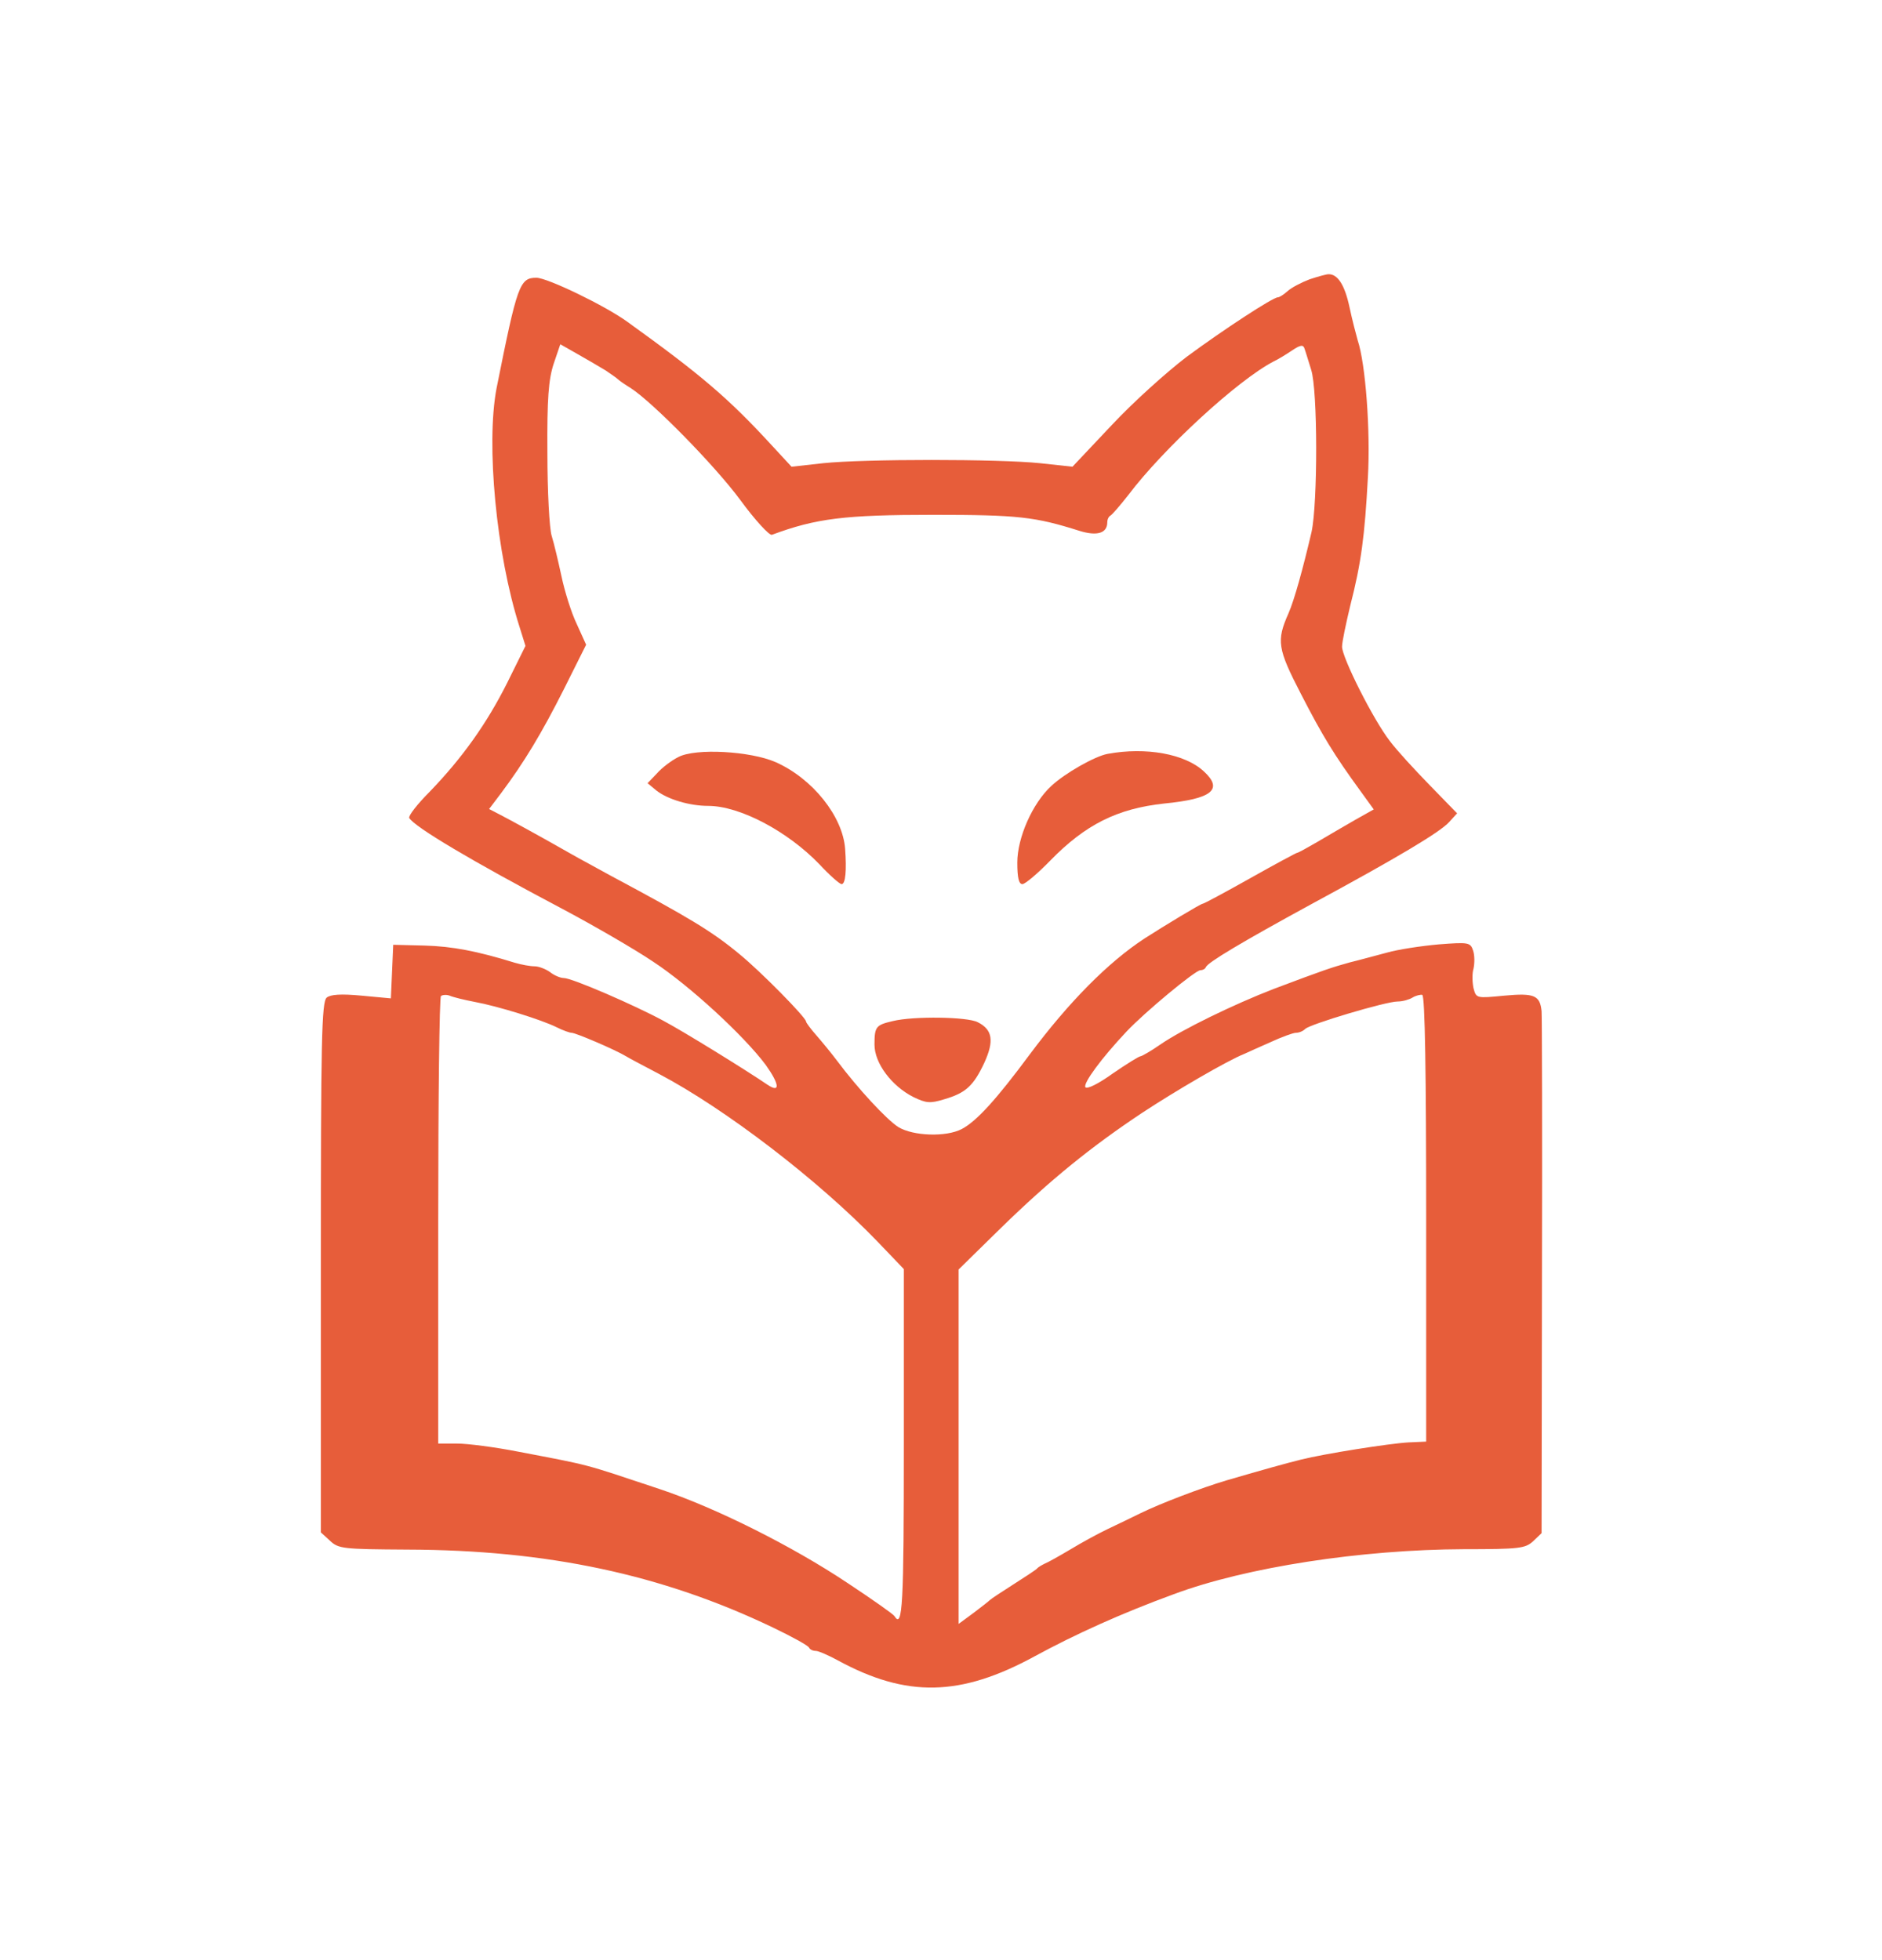 <?xml version="1.0" standalone="no"?>
<!DOCTYPE svg PUBLIC "-//W3C//DTD SVG 20010904//EN"
 "http://www.w3.org/TR/2001/REC-SVG-20010904/DTD/svg10.dtd">
<svg version="1.0" xmlns="http://www.w3.org/2000/svg"
 width="481pt" height="501pt" viewBox="0 0 481 501"
 preserveAspectRatio="xMidYMid meet">

<rect width="100%" height="100%" fill="#FFFFFF"/>
	
<g transform="translate(0,501) scale(0.1,-0.1)"
fill="#E75D3A" stroke="none">
<path d="M3347 4296 c-21 -8 -46 -21 -56 -30 -10 -9 -21 -16 -25 -16 -13 0
-141 -84 -233 -152 -50 -38 -137 -116 -192 -175 l-100 -106 -83 9 c-106 11
-449 11 -554 0 l-81 -9 -49 53 c-111 121 -181 181 -370 317 -56 41 -205 113
-233 113 -43 0 -49 -18 -102 -283 -27 -142 -1 -423 59 -610 l15 -48 -46 -93
c-53 -106 -116 -194 -199 -280 -32 -32 -55 -62 -52 -67 14 -23 158 -109 389
-231 83 -44 188 -105 234 -136 93 -61 232 -189 288 -264 35 -49 38 -73 5 -51
-59 40 -216 137 -267 164 -74 40 -233 109 -254 109 -9 0 -25 7 -35 15 -11 8
-29 15 -40 15 -11 0 -33 4 -50 9 -97 30 -160 42 -231 44 l-80 2 -3 -69 -3 -68
-75 7 c-53 5 -79 3 -89 -5 -13 -11 -15 -108 -15 -689 l0 -678 23 -21 c22 -21
33 -22 198 -23 357 -1 650 -63 934 -199 50 -24 92 -47 93 -52 2 -4 9 -8 17 -8
7 0 32 -11 56 -24 176 -96 314 -93 503 10 105 57 222 110 356 159 185 69 479
114 741 115 142 0 157 2 177 20 l22 21 1 657 c1 361 0 666 -1 677 -4 41 -19
47 -95 40 -72 -7 -72 -7 -79 19 -3 14 -4 37 0 50 3 14 3 34 -1 46 -7 21 -11
22 -88 16 -45 -4 -104 -13 -132 -21 -27 -7 -70 -19 -95 -25 -47 -13 -65 -19
-195 -68 -101 -39 -235 -104 -291 -143 -23 -16 -46 -29 -49 -29 -4 0 -36 -20
-71 -44 -36 -26 -66 -41 -70 -35 -6 10 41 74 105 142 46 49 176 157 189 157 6
0 12 3 14 8 5 12 92 64 268 160 220 119 331 185 354 211 l20 22 -70 72 c-39
40 -85 90 -102 113 -42 54 -122 213 -122 241 0 12 10 59 21 105 28 109 37 178
45 327 7 119 -6 292 -26 351 -4 14 -14 52 -21 85 -12 56 -30 85 -54 84 -5 0
-27 -6 -48 -13z m-1799 -233 c15 -10 29 -20 32 -23 3 -3 17 -13 32 -22 57 -37
215 -198 280 -286 38 -52 75 -92 81 -89 113 42 186 51 412 51 218 0 260 -5
374 -41 45 -14 71 -6 71 22 0 8 4 15 8 17 4 2 25 26 46 53 90 119 279 293 371
341 11 5 32 18 47 28 22 15 29 15 32 5 3 -8 10 -32 17 -54 17 -52 17 -341 1
-415 -22 -94 -44 -174 -59 -208 -31 -70 -28 -90 32 -206 55 -107 85 -156 152
-248 l34 -47 -48 -27 c-26 -15 -69 -40 -96 -56 -26 -15 -49 -28 -52 -28 -2 0
-56 -29 -120 -65 -64 -36 -118 -65 -121 -65 -5 0 -96 -55 -149 -89 -93 -61
-193 -162 -293 -296 -86 -116 -136 -171 -174 -191 -40 -21 -124 -18 -162 5
-30 19 -104 99 -157 170 -15 20 -39 49 -53 65 -14 16 -26 32 -26 35 -1 11
-115 127 -170 172 -71 59 -130 94 -330 201 -36 20 -81 44 -100 55 -93 53 -158
88 -183 101 l-27 14 31 41 c59 79 103 152 160 265 l57 114 -24 53 c-14 29 -31
84 -39 122 -8 37 -19 84 -25 103 -6 19 -11 115 -11 212 -1 140 3 188 16 228
l17 50 44 -25 c25 -14 57 -33 72 -42z m-335 -1614 c60 -11 172 -46 210 -65 16
-8 33 -14 38 -14 10 0 111 -43 139 -60 8 -5 46 -25 84 -45 169 -89 407 -271
559 -429 l67 -70 0 -448 c0 -411 -3 -473 -24 -439 -3 5 -57 43 -119 84 -142
95 -340 194 -482 241 -198 66 -171 59 -359 95 -61 12 -131 21 -158 21 l-48 0
0 568 c0 313 3 572 7 576 4 3 14 4 22 1 9 -4 38 -11 64 -16z m2432 -555 l0
-569 -45 -2 c-51 -3 -215 -29 -275 -44 -40 -10 -94 -25 -190 -53 -64 -19 -169
-59 -220 -84 -22 -11 -60 -29 -85 -41 -25 -12 -67 -35 -95 -52 -27 -16 -57
-33 -65 -36 -8 -4 -17 -9 -20 -13 -3 -3 -30 -21 -60 -40 -30 -19 -57 -37 -60
-40 -3 -3 -22 -18 -42 -33 l-38 -28 0 453 0 453 107 105 c127 124 232 209 363
296 85 56 217 133 260 150 8 4 38 17 67 30 28 13 58 24 65 24 8 0 18 4 24 10
12 12 206 70 236 70 13 0 30 5 38 10 8 5 20 8 25 7 7 -3 10 -202 10 -573z"/>
<path d="M1734 3075 c-18 -9 -43 -28 -55 -42 l-24 -25 23 -19 c28 -22 84 -39
132 -39 80 0 202 -64 284 -149 26 -28 52 -51 57 -51 10 0 13 35 9 90 -6 83
-83 180 -178 222 -64 28 -204 36 -248 13z"/>
<path d="M2831 3083 c-33 -6 -110 -50 -144 -82 -48 -44 -87 -132 -87 -196 0
-39 4 -55 13 -55 7 0 39 27 72 61 89 91 170 132 290 145 123 12 152 36 102 82
-48 45 -148 63 -246 45z"/>
<path d="M2282 2400 c-43 -10 -47 -14 -47 -60 0 -48 44 -106 99 -134 33 -16
43 -17 79 -6 55 16 75 34 103 94 25 55 21 84 -17 103 -26 14 -164 16 -217 3z"/>
</g>
</svg>
